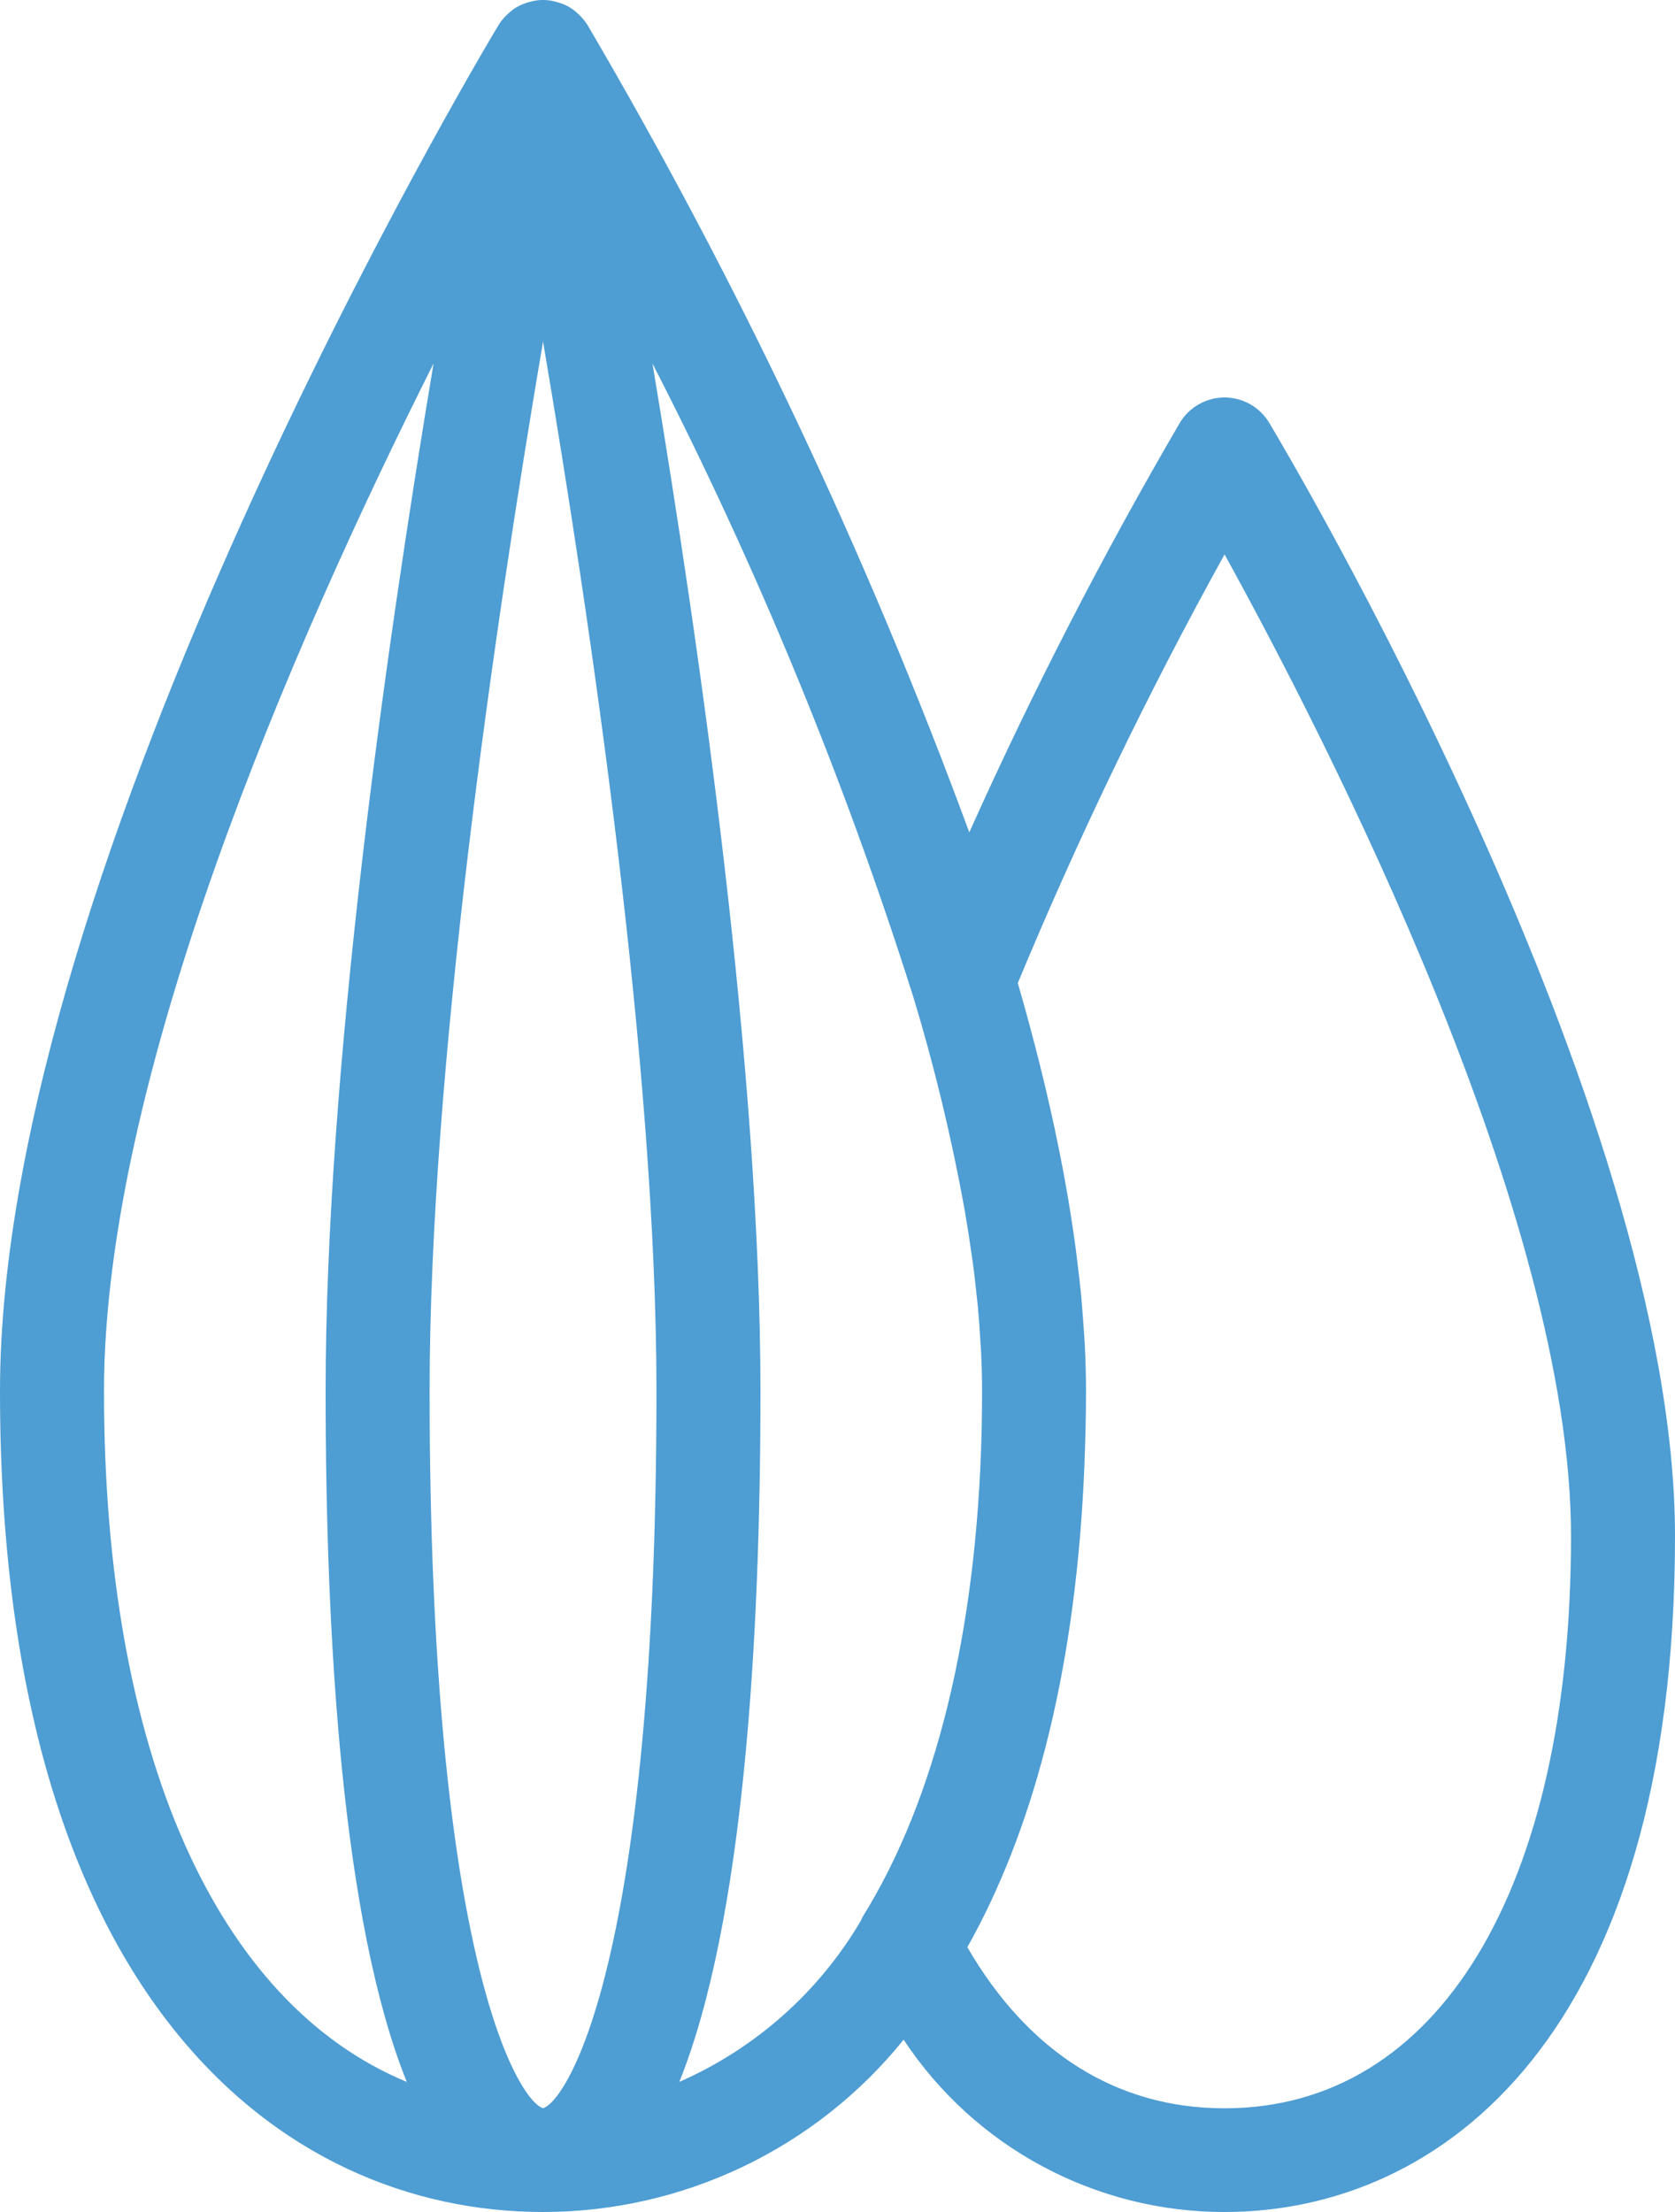 <svg width="25" height="33" viewBox="0 0 25 33" fill="none" xmlns="http://www.w3.org/2000/svg">
<path d="M18.943 6.307C18.874 6.192 18.776 6.097 18.66 6.031C18.543 5.965 18.411 5.93 18.277 5.93C18.142 5.93 18.01 5.965 17.894 6.031C17.777 6.097 17.679 6.192 17.61 6.307C16.454 8.287 15.405 10.327 14.467 12.418C12.93 8.244 11.023 4.215 8.771 0.377L8.77 0.375C8.738 0.325 8.701 0.278 8.659 0.236C8.649 0.226 8.639 0.215 8.628 0.206C8.586 0.166 8.539 0.13 8.488 0.101L8.486 0.1C8.435 0.072 8.381 0.05 8.325 0.035C8.311 0.03 8.297 0.027 8.283 0.023C8.166 -0.008 8.043 -0.008 7.927 0.023C7.912 0.027 7.898 0.03 7.884 0.035C7.829 0.05 7.775 0.072 7.725 0.1L7.721 0.101C7.671 0.13 7.624 0.166 7.582 0.206C7.571 0.215 7.56 0.226 7.55 0.236C7.508 0.278 7.471 0.325 7.44 0.375L7.439 0.377C7.135 0.883 0 12.87 0 20.754C0 29.783 4.187 33 8.105 33C9.138 33 10.157 32.769 11.089 32.324C12.02 31.879 12.84 31.232 13.487 30.429C14.009 31.22 14.72 31.869 15.556 32.317C16.392 32.766 17.327 33.001 18.277 33C21.527 33 25 30.351 25 22.917C25 16.479 19.19 6.719 18.943 6.307ZM8.105 31.452C7.737 31.335 6.412 29.219 6.412 20.754C6.412 15.95 7.384 9.336 8.105 5.095C8.826 9.335 9.798 15.948 9.798 20.754C9.798 29.22 8.473 31.335 8.105 31.452ZM1.552 20.754C1.552 16.081 4.358 9.624 6.471 5.422C5.755 9.705 4.86 16.004 4.86 20.754C4.86 24.476 5.111 28.672 6.071 31.059C3.238 29.888 1.552 26.161 1.552 20.754ZM10.139 31.059C11.099 28.672 11.35 24.476 11.35 20.754C11.35 16.004 10.455 9.705 9.738 5.422C11.295 8.451 12.595 11.604 13.624 14.849L13.625 14.85C13.942 15.893 14.198 16.952 14.393 18.024C14.396 18.041 14.399 18.059 14.402 18.077C14.44 18.295 14.473 18.508 14.502 18.718C14.507 18.747 14.511 18.777 14.515 18.806C14.542 19.002 14.564 19.194 14.583 19.383C14.586 19.419 14.591 19.457 14.595 19.493C14.611 19.675 14.624 19.851 14.634 20.026C14.636 20.065 14.64 20.104 14.642 20.143C14.652 20.351 14.658 20.555 14.658 20.754C14.658 20.958 14.655 21.16 14.651 21.358C14.578 24.346 13.968 26.84 12.874 28.599C12.865 28.616 12.857 28.634 12.85 28.652C12.223 29.719 11.274 30.561 10.139 31.059V31.059ZM18.277 31.453C16.672 31.453 15.352 30.624 14.438 29.05C15.383 27.368 16.027 25.084 16.175 22.088C16.178 22.02 16.181 21.952 16.184 21.884C16.199 21.516 16.209 21.142 16.209 20.754C16.209 20.526 16.203 20.292 16.19 20.052C16.185 19.944 16.175 19.834 16.168 19.724C16.158 19.597 16.15 19.47 16.138 19.339C16.124 19.189 16.105 19.036 16.087 18.884C16.076 18.795 16.066 18.706 16.054 18.616C16.029 18.428 16 18.238 15.969 18.048C15.96 17.994 15.952 17.94 15.943 17.885C15.904 17.657 15.862 17.427 15.815 17.196L15.805 17.145C15.641 16.33 15.433 15.501 15.191 14.666C16.099 12.479 17.13 10.344 18.277 8.271C19.808 11.046 23.448 18.144 23.448 22.917C23.448 28.182 21.467 31.453 18.277 31.453Z" fill="#4E9DD3"/>
</svg>
